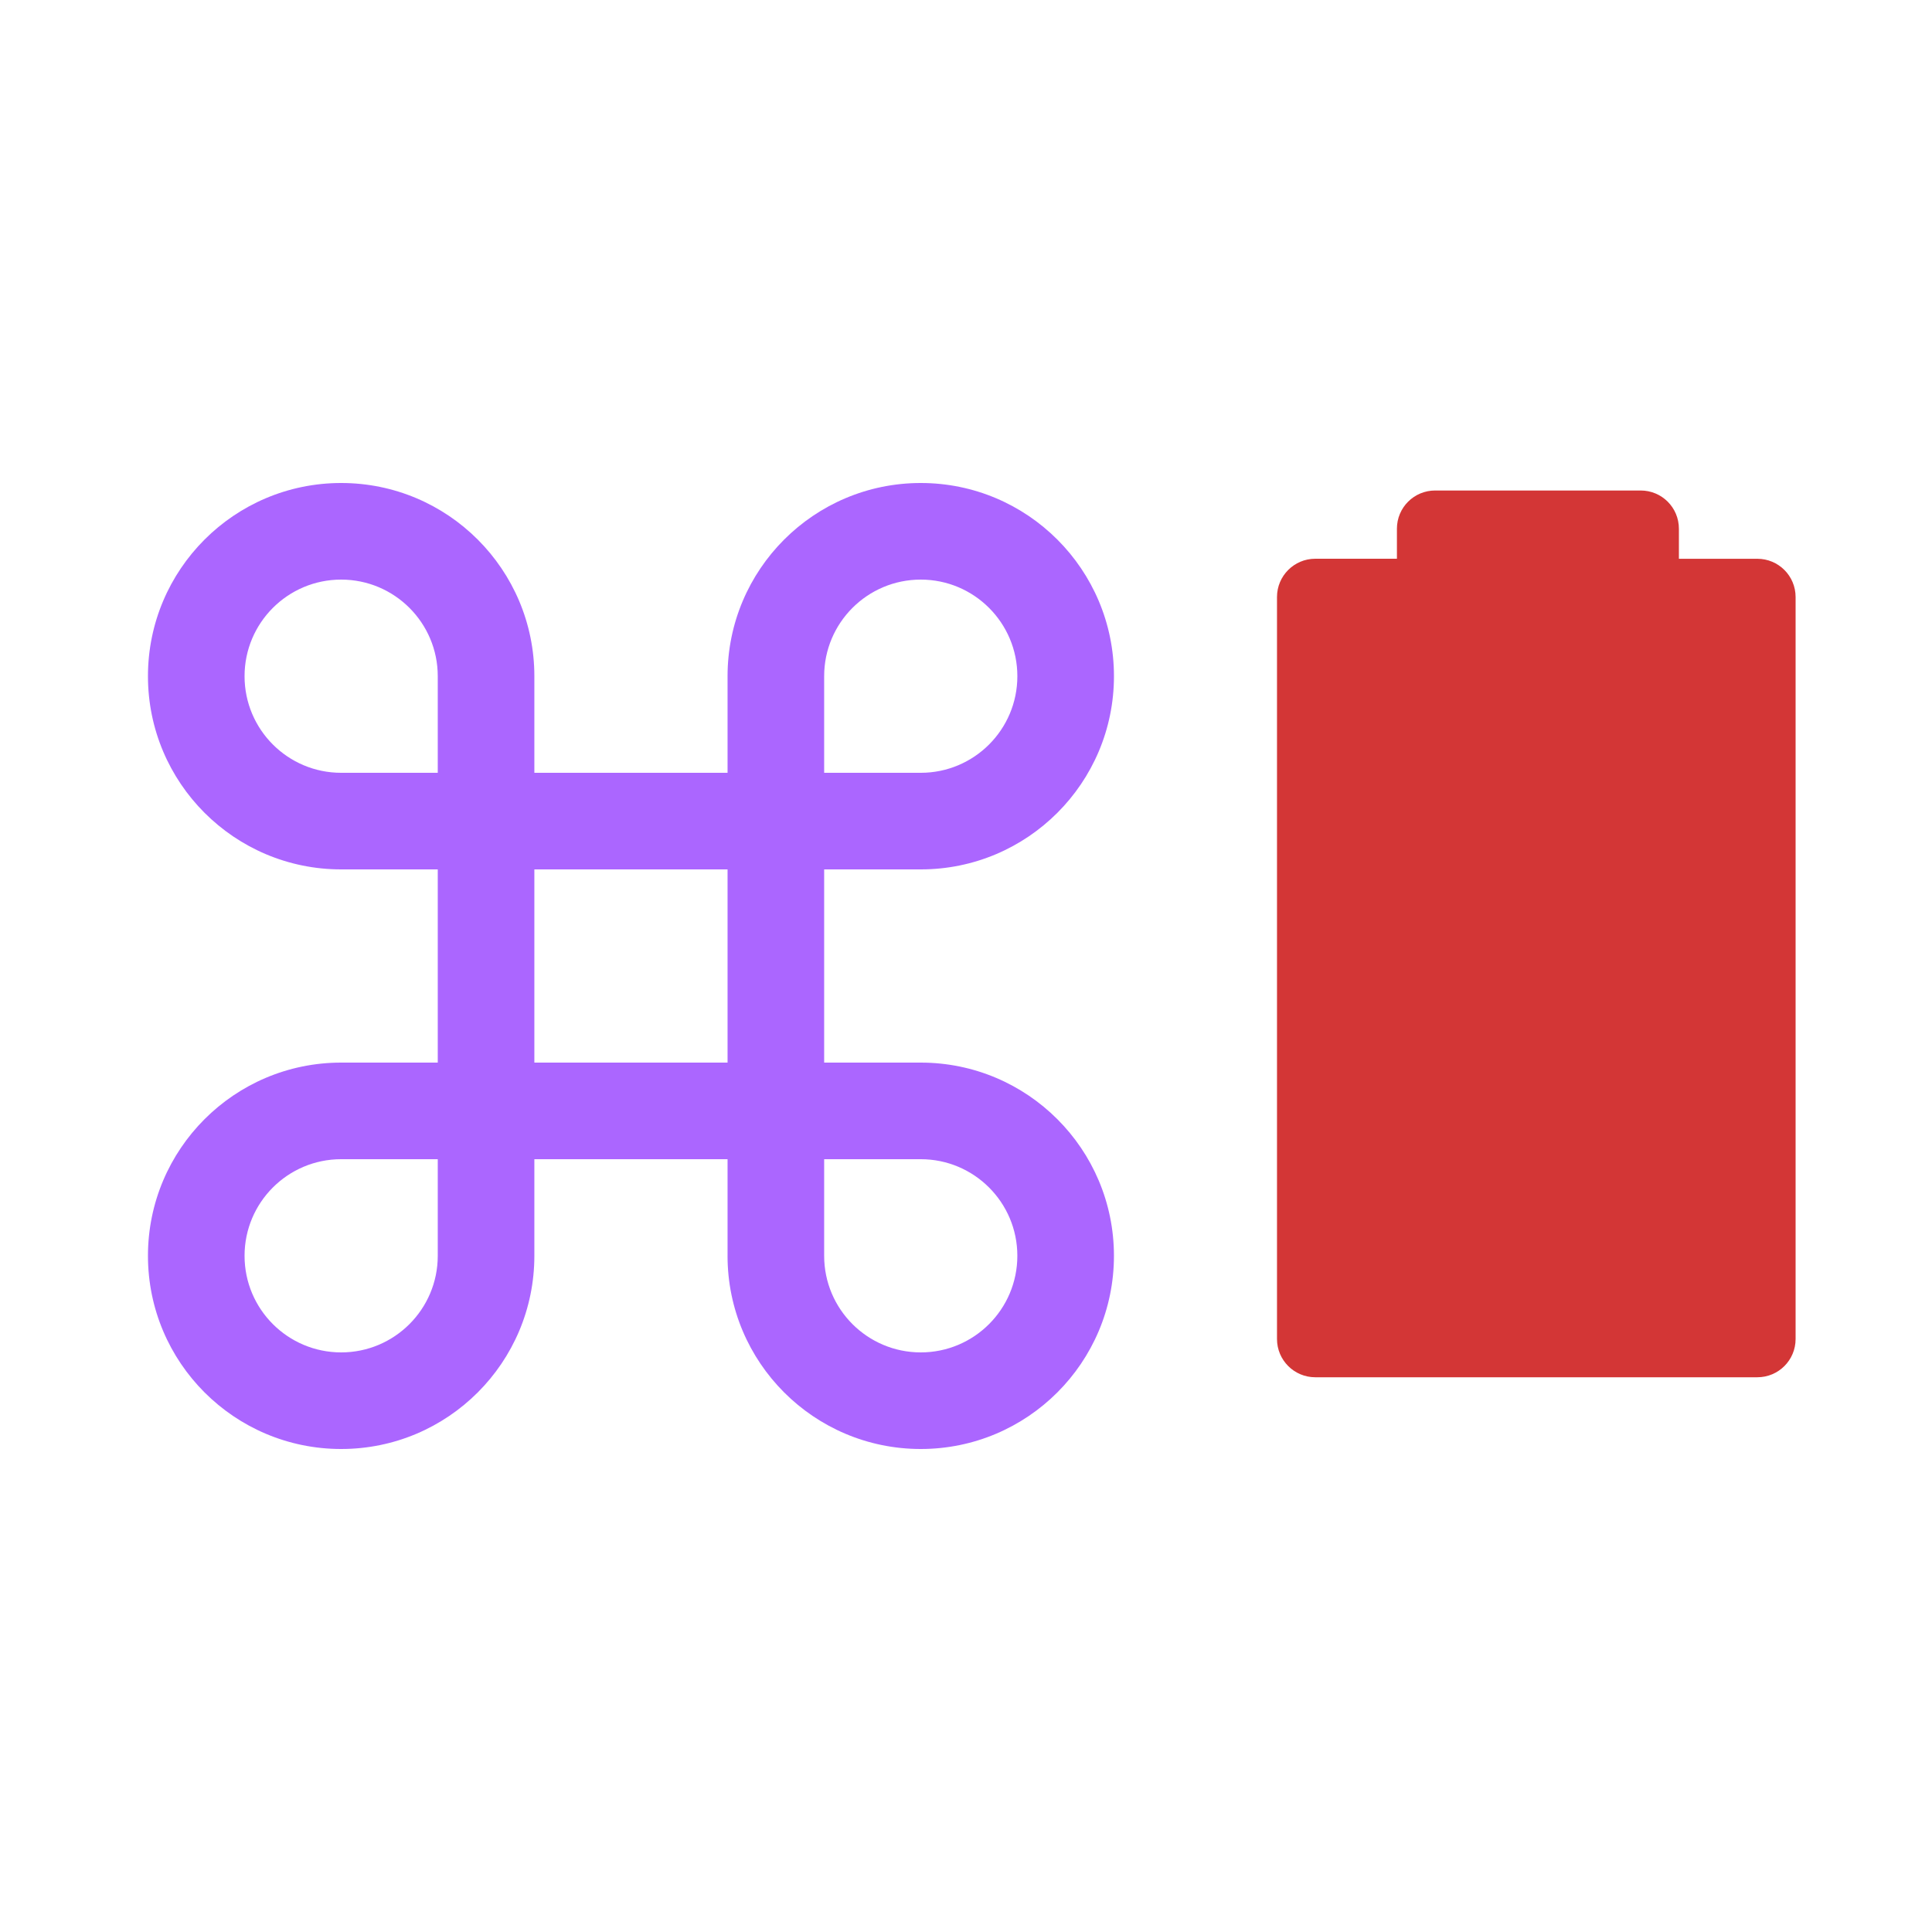 <svg width="24" height="24" version="1.1" xmlns="http://www.w3.org/2000/svg" xmlns:xlink="http://www.w3.org/1999/xlink">
 <g transform="translate(1.138 .2)">
  <g transform="matrix(.15 0 0 .15 .7 5.8)" fill="#ab66ff">
   <path d="m64 48h-8v-16h8c8.836 0 16-7.164 16-16s-7.164-16-16-16c-8.837 0-16 7.164-16 16v8h-16v-8c0-8.836-7.164-16-16-16s-16 7.164-16 16 7.164 16 16 16h8v16h-8c-8.836 0-16 7.164-16 16s7.164 16 16 16c8.837 0 16-7.164 16-16v-8h16v7.98c0 8e-3 -1e-3 0.014-1e-3 0.02 0 8.836 7.164 16 16 16s16-7.164 16-16-7.163-15.998-15.999-16zm0-40c4.418 0 8 3.582 8 8s-3.582 8-8 8h-8v-8c0-4.418 3.582-8 8-8zm-56 8c0-4.418 3.582-8 8-8s8 3.582 8 8v8h-8c-4.418 0-8-3.583-8-8zm8 56c-4.418 0-8-3.582-8-8s3.582-8 8-8h8v8c0 4.418-3.582 8-8 8zm16-24v-16h16v16h-16zm32 24c-4.418 0-8-3.582-8-8v-8h7.999c4.418 0 8 3.582 8 8s-3.581 8-7.999 8z" fill="#ab66ff"/>
  </g>
  <g transform="matrix(0 -.018 .018 0 13.136 39.971)" fill="#d33636">
   <g transform="translate(-454.76 388.75)" fill="#d33636">
    <path d="m2321.6-217.69h-20.724v-56.368c0-14.536-11.817-26.396-26.418-26.396h-512.07c-14.579 0-26.396 11.86-26.396 26.396v305.11c0 14.601 11.817 26.396 26.396 26.396h512.07c14.6 0 26.396-11.817 26.396-26.396v-54.142h20.723c14.6 0 26.396-11.753 26.396-26.396v-141.79c0.023-14.6-11.773-26.418-26.373-26.418z" fill="#d33636"/>
   </g>
  </g>
 </g>
</svg>

